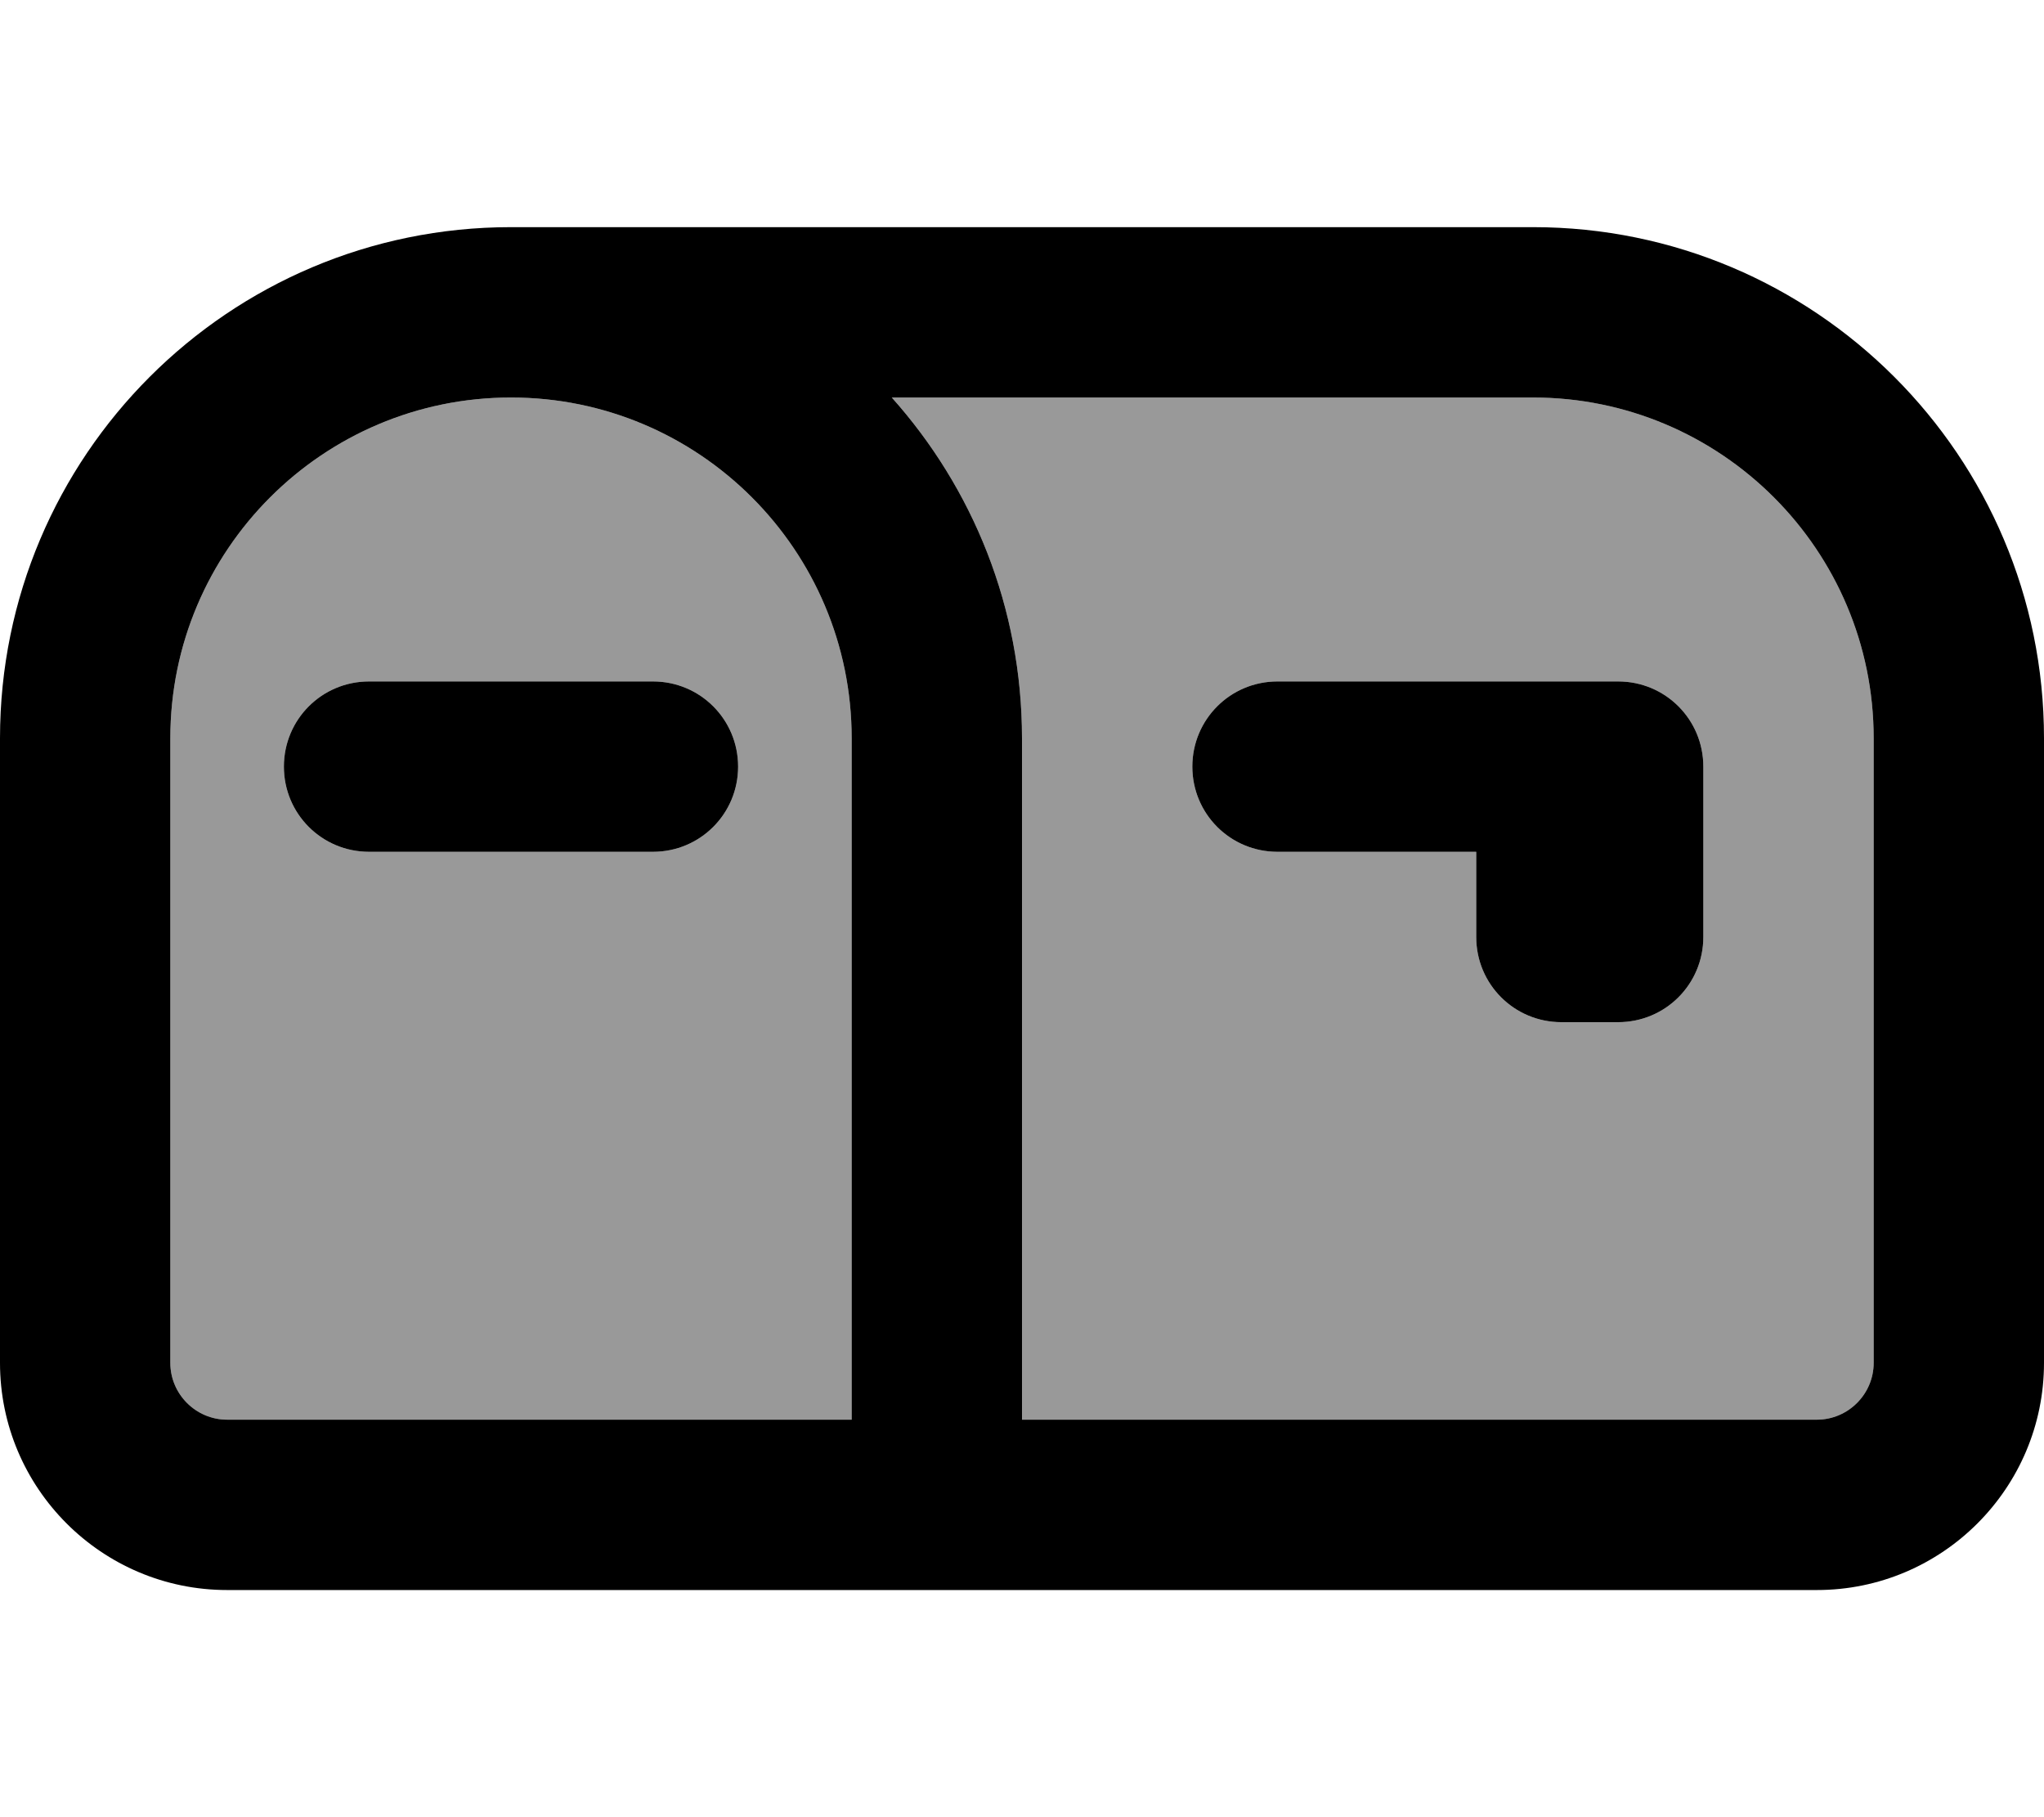 <svg fill="currentColor" xmlns="http://www.w3.org/2000/svg" viewBox="0 0 576 512"><!--! Font Awesome Pro 6.7.2 by @fontawesome - https://fontawesome.com License - https://fontawesome.com/license (Commercial License) Copyright 2024 Fonticons, Inc. --><defs><style>.fa-secondary{opacity:.4}</style></defs><path class="fa-secondary" d="M48 208l0 176c0 8.8 7.2 16 16 16l176 0 0-192c0-53-43-96-96-96s-96 43-96 96zm32 8c0-13.3 10.7-24 24-24l80 0c13.3 0 24 10.7 24 24s-10.7 24-24 24l-80 0c-13.3 0-24-10.7-24-24zM251.3 112c22.8 25.5 36.7 59.1 36.7 96l0 192 224 0c8.8 0 16-7.2 16-16l0-176c0-53-43-96-96-96l-180.7 0zM336 216c0-13.3 10.7-24 24-24l80 0 16 0c13.3 0 24 10.7 24 24l0 48c0 13.3-10.7 24-24 24l-16 0c-13.3 0-24-10.7-24-24l0-24-56 0c-13.3 0-24-10.7-24-24z"/><path class="fa-primary" d="M48 208c0-53 43-96 96-96s96 43 96 96l0 192L64 400c-8.8 0-16-7.2-16-16l0-176zM240 448l48 0 224 0c35.3 0 64-28.7 64-64l0-176c0-79.5-64.5-144-144-144L144 64C64.5 64 0 128.5 0 208L0 384c0 35.3 28.7 64 64 64l176 0zm48-240c0-36.9-13.9-70.5-36.7-96L432 112c53 0 96 43 96 96l0 176c0 8.8-7.2 16-16 16l-224 0 0-192zM104 192c-13.3 0-24 10.7-24 24s10.7 24 24 24l80 0c13.3 0 24-10.7 24-24s-10.7-24-24-24l-80 0zm256 0c-13.3 0-24 10.7-24 24s10.7 24 24 24l56 0 0 24c0 13.3 10.7 24 24 24l16 0c13.3 0 24-10.7 24-24l0-48c0-13.3-10.7-24-24-24l-16 0-80 0z"/></svg>